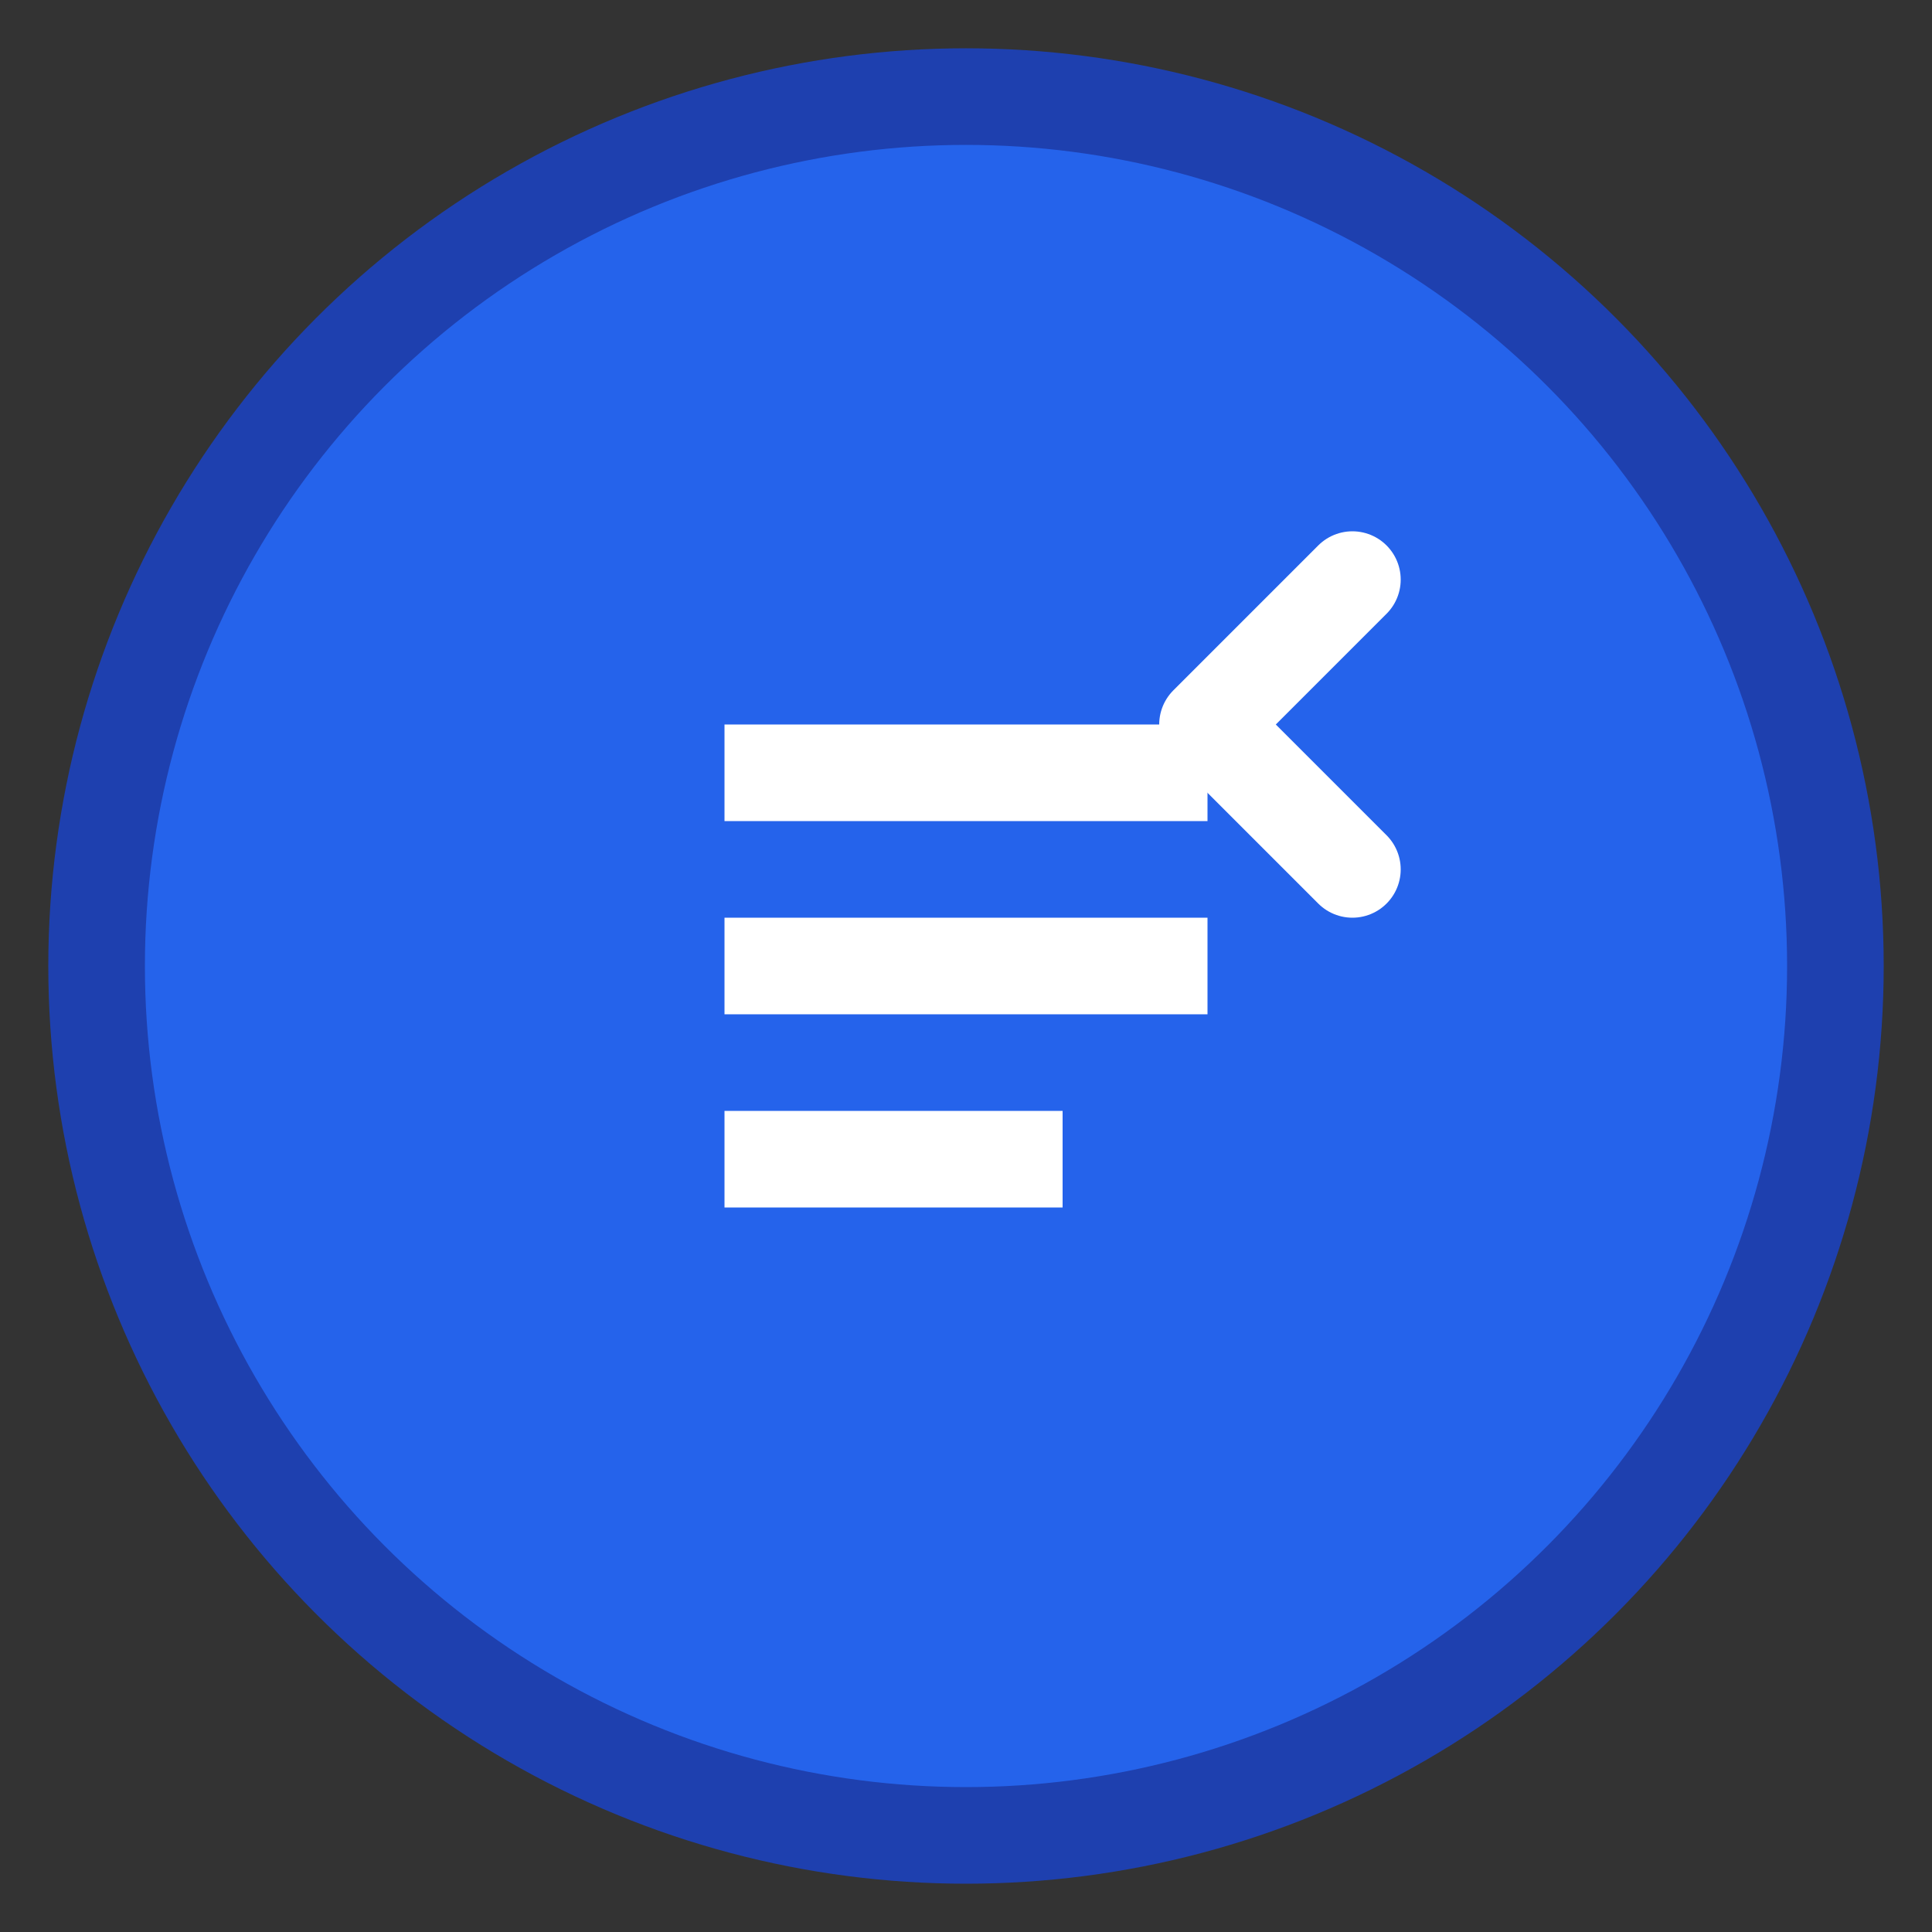 <svg width="40" height="40" viewBox="0 0 40 40" fill="none" xmlns="http://www.w3.org/2000/svg">
  <rect x="0" y="0" width="40" height="40" fill="#333333" stroke="none"/>
  <circle cx="20" cy="20" r="18" fill="#2563eb" stroke="#1e40af" stroke-width="2"/>
  <path d="M15 15h10v2H15v-2zm0 4h10v2H15v-2zm0 4h7v2H15v-2z" fill="white"/>
  <path d="M28 12l-3 3 3 3" stroke="white" stroke-width="2" stroke-linecap="round" stroke-linejoin="round"/>
</svg>